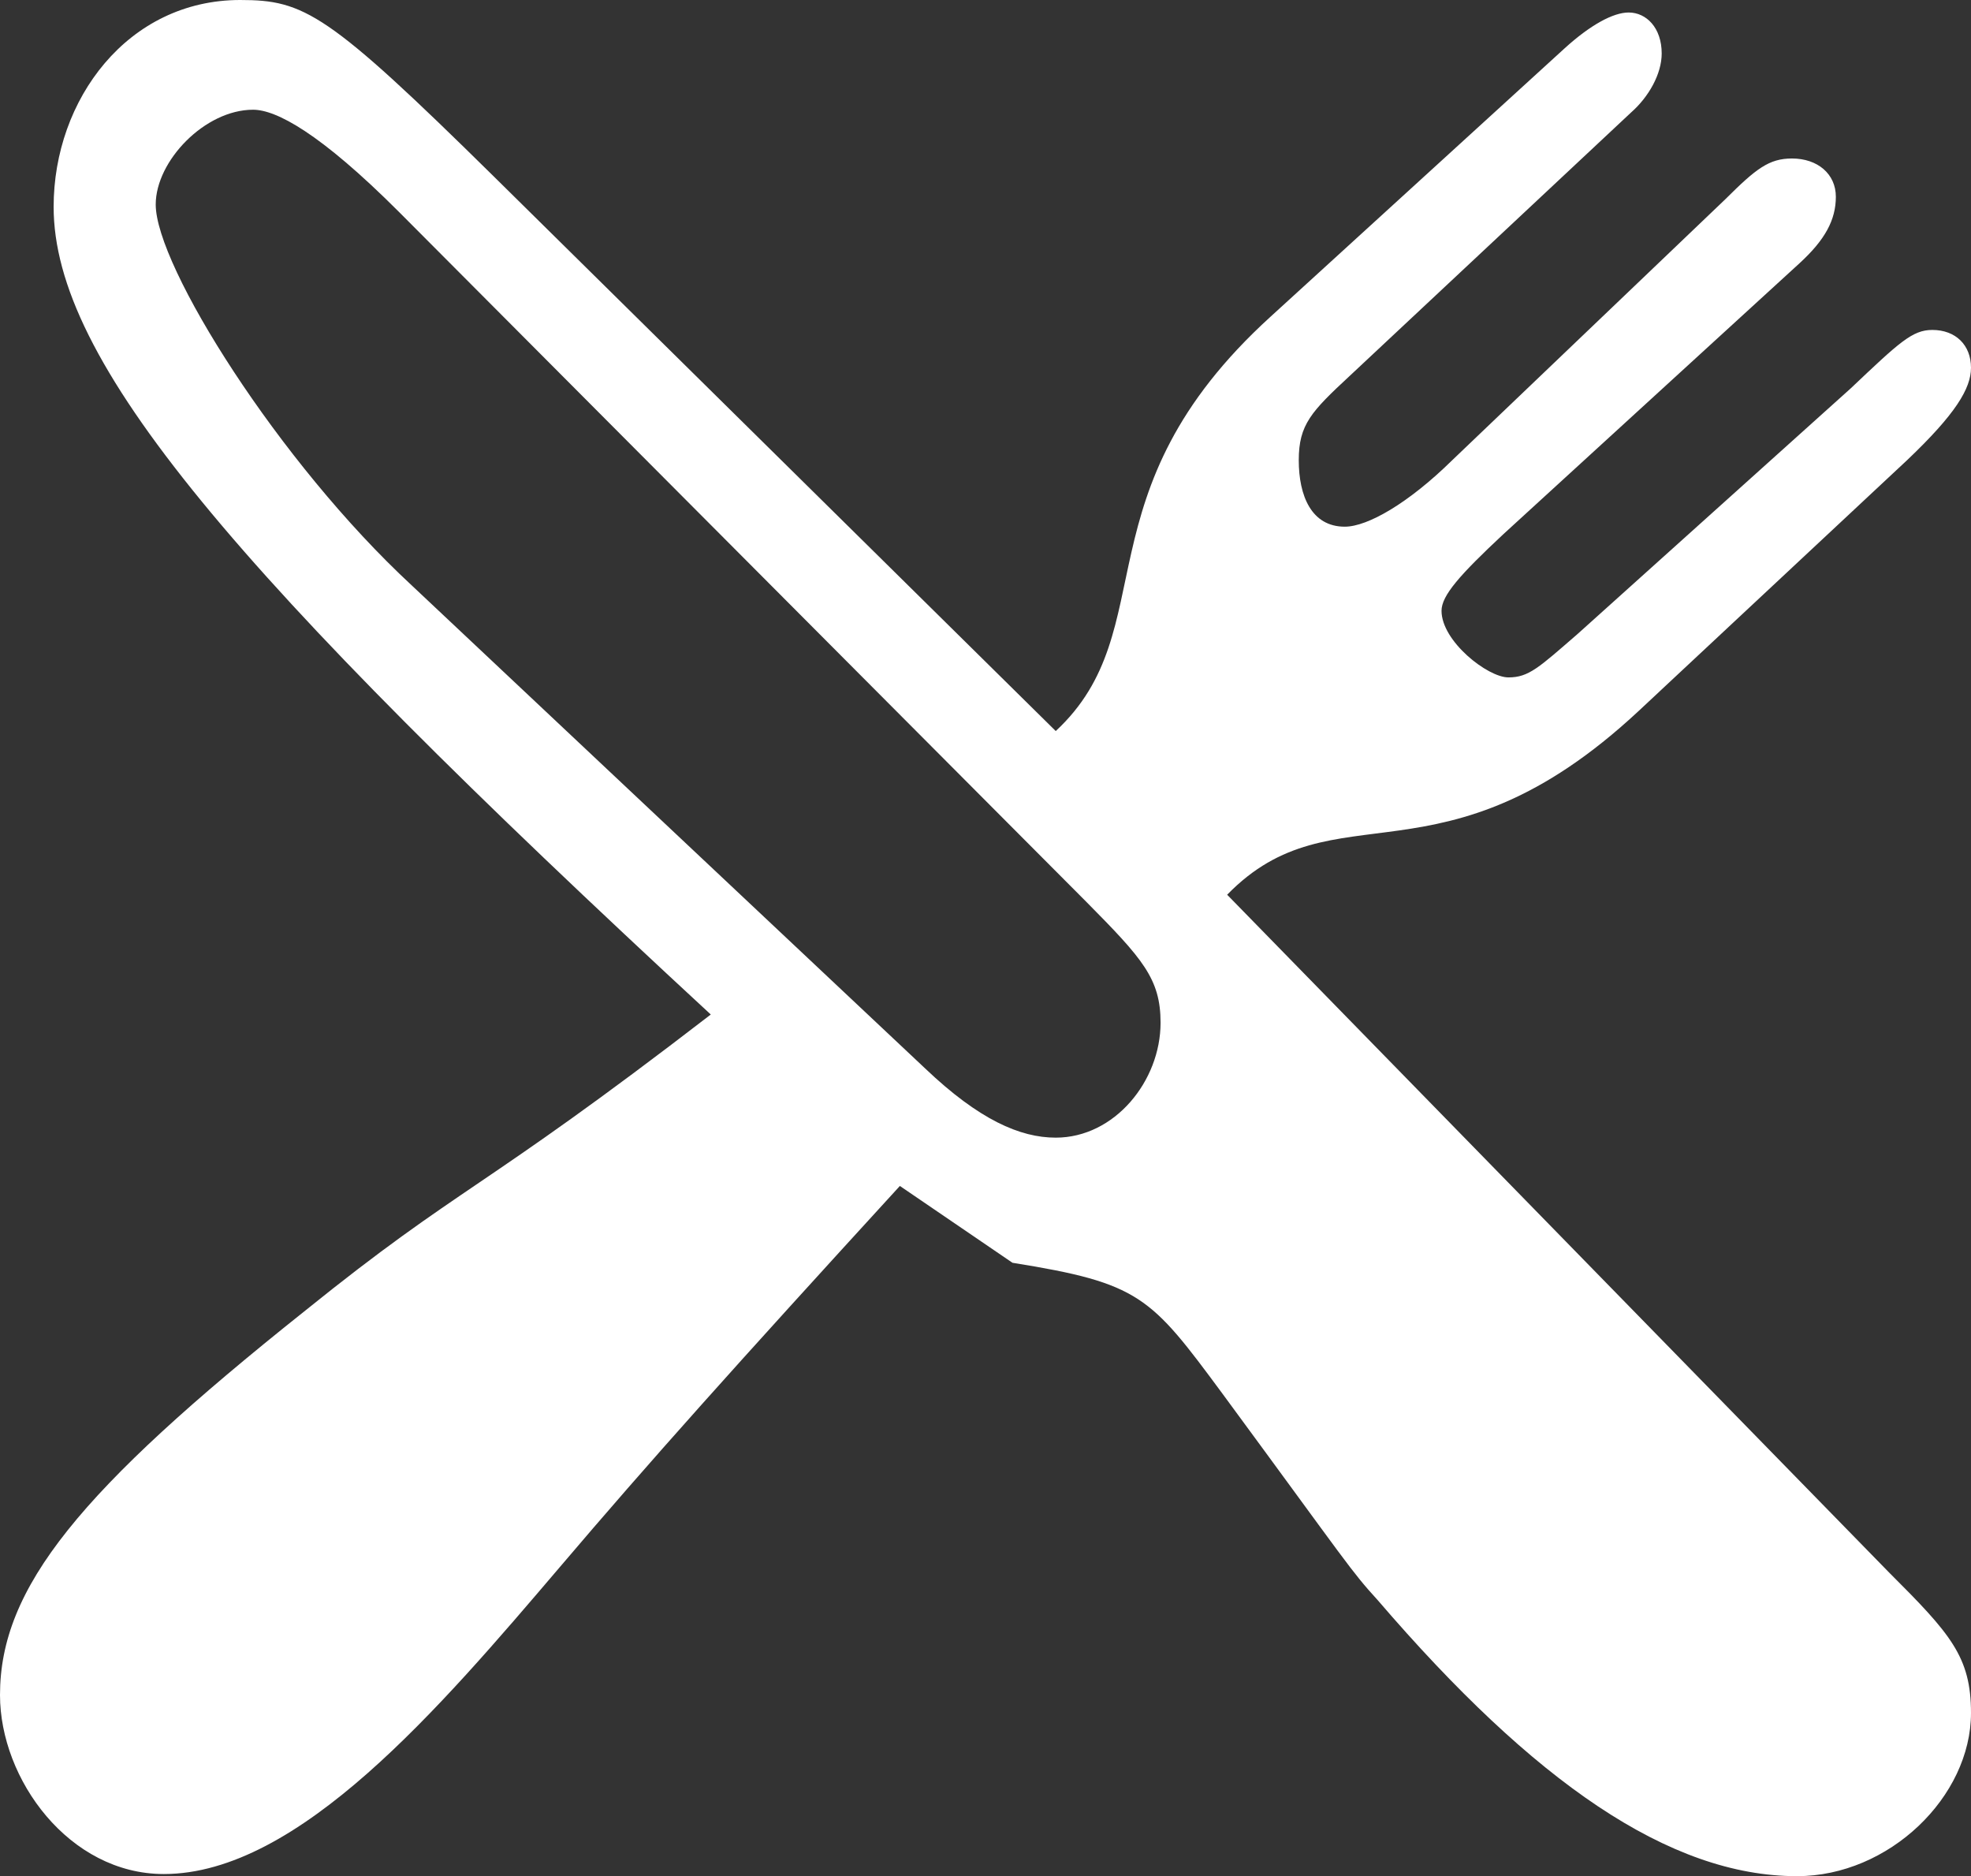 <?xml version="1.0" encoding="UTF-8" standalone="no"?>
<!-- Created with Inkscape (http://www.inkscape.org/) -->

<svg
   xmlns:dc="http://purl.org/dc/elements/1.1/"
   xmlns:cc="http://creativecommons.org/ns#"
   xmlns:rdf="http://www.w3.org/1999/02/22-rdf-syntax-ns#"
   xmlns:svg="http://www.w3.org/2000/svg"
   xmlns="http://www.w3.org/2000/svg"
   xmlns:sodipodi="http://sodipodi.sourceforge.net/DTD/sodipodi-0.dtd"
   xmlns:inkscape="http://www.inkscape.org/namespaces/inkscape"
   width="12.936"
   height="12.311"
   id="svg20770"
   version="1.1"
   inkscape:version="0.48.4 r9939"
   sodipodi:docname="eat-B.svg">
  <rect width="100%" height="100%" fill="#333333" stroke="none"/>
  <defs
     id="defs20772" />
  <sodipodi:namedview
     id="base"
     pagecolor="#ffffff"
     bordercolor="#666666"
     borderopacity="1.0"
     inkscape:pageopacity="0.0"
     inkscape:pageshadow="2"
     inkscape:zoom="19.169459"
     inkscape:cx="6.46812"
     inkscape:cy="6.155625"
     inkscape:document-units="px"
     inkscape:current-layer="layer1"
     showgrid="false"
     fit-margin-top="0"
     fit-margin-left="0"
     fit-margin-right="0"
     fit-margin-bottom="0" />
  <g
     inkscape:label="Livello 1"
     inkscape:groupmode="layer"
     id="layer1"
     transform="translate(-368.532,-526.207)">
    <path
       inkscape:connector-curvature="0"
       id="path1728"
       style="fill:#ffffff;fill-opacity:1;fill-rule:nonzero;stroke:none"
       d="M 375.664,532.127 L 371.151,527.598 C 370.631,527.078 370.344,526.927 370.193,526.927 C 369.877,526.927 369.554,527.263 369.554,527.549 C 369.554,527.952 370.362,529.24 371.233,530.047 L 374.604,533.218 C 374.958,533.555 375.227,533.672 375.461,533.672 C 375.848,533.672 376.149,533.3 376.149,532.918 C 376.149,532.629 376.031,532.498 375.664,532.127 M 371.773,527.365 L 375.461,531.004 C 376.182,530.334 375.596,529.444 376.872,528.284 L 378.801,526.524 C 378.968,526.372 379.119,526.289 379.221,526.289 C 379.337,526.289 379.438,526.389 379.438,526.558 C 379.438,526.692 379.353,526.843 379.237,526.945 L 377.392,528.672 C 377.139,528.907 377.056,528.992 377.056,529.227 C 377.056,529.46 377.139,529.663 377.358,529.663 C 377.508,529.663 377.776,529.509 378.063,529.227 L 379.857,527.513 C 380.057,527.314 380.142,527.247 380.293,527.247 C 380.462,527.247 380.581,527.349 380.581,527.498 C 380.581,527.649 380.511,527.78 380.343,527.934 L 378.399,529.712 C 378.112,529.98 377.993,530.115 377.993,530.215 C 377.993,530.415 378.296,530.652 378.432,530.652 C 378.566,530.652 378.632,530.587 378.886,530.367 L 380.679,528.755 C 380.998,528.453 381.083,528.372 381.214,528.372 C 381.368,528.372 381.468,528.472 381.468,528.62 C 381.468,528.755 381.368,528.923 381.048,529.227 L 379.287,530.872 C 377.993,532.078 377.291,531.355 376.586,532.078 L 380.929,536.524 C 381.333,536.927 381.468,537.078 381.468,537.447 C 381.468,537.998 380.929,538.518 380.326,538.518 C 379.488,538.518 378.599,537.9 377.576,536.709 C 377.392,536.507 377.392,536.489 376.553,535.349 C 376.082,534.712 376.013,534.627 375.177,534.493 L 374.438,533.989 C 373.348,535.18 372.793,535.8 372.207,536.489 C 371.419,537.413 370.493,538.504 369.607,538.504 C 368.986,538.504 368.532,537.883 368.532,537.329 C 368.532,536.624 369.054,535.987 370.529,534.812 C 371.569,533.973 371.671,534.04 373.197,532.864 C 370.042,529.949 368.884,528.572 368.884,527.564 C 368.884,526.86 369.371,526.207 370.108,526.207 C 370.529,526.207 370.681,526.289 371.773,527.365" />
  </g>
</svg>
